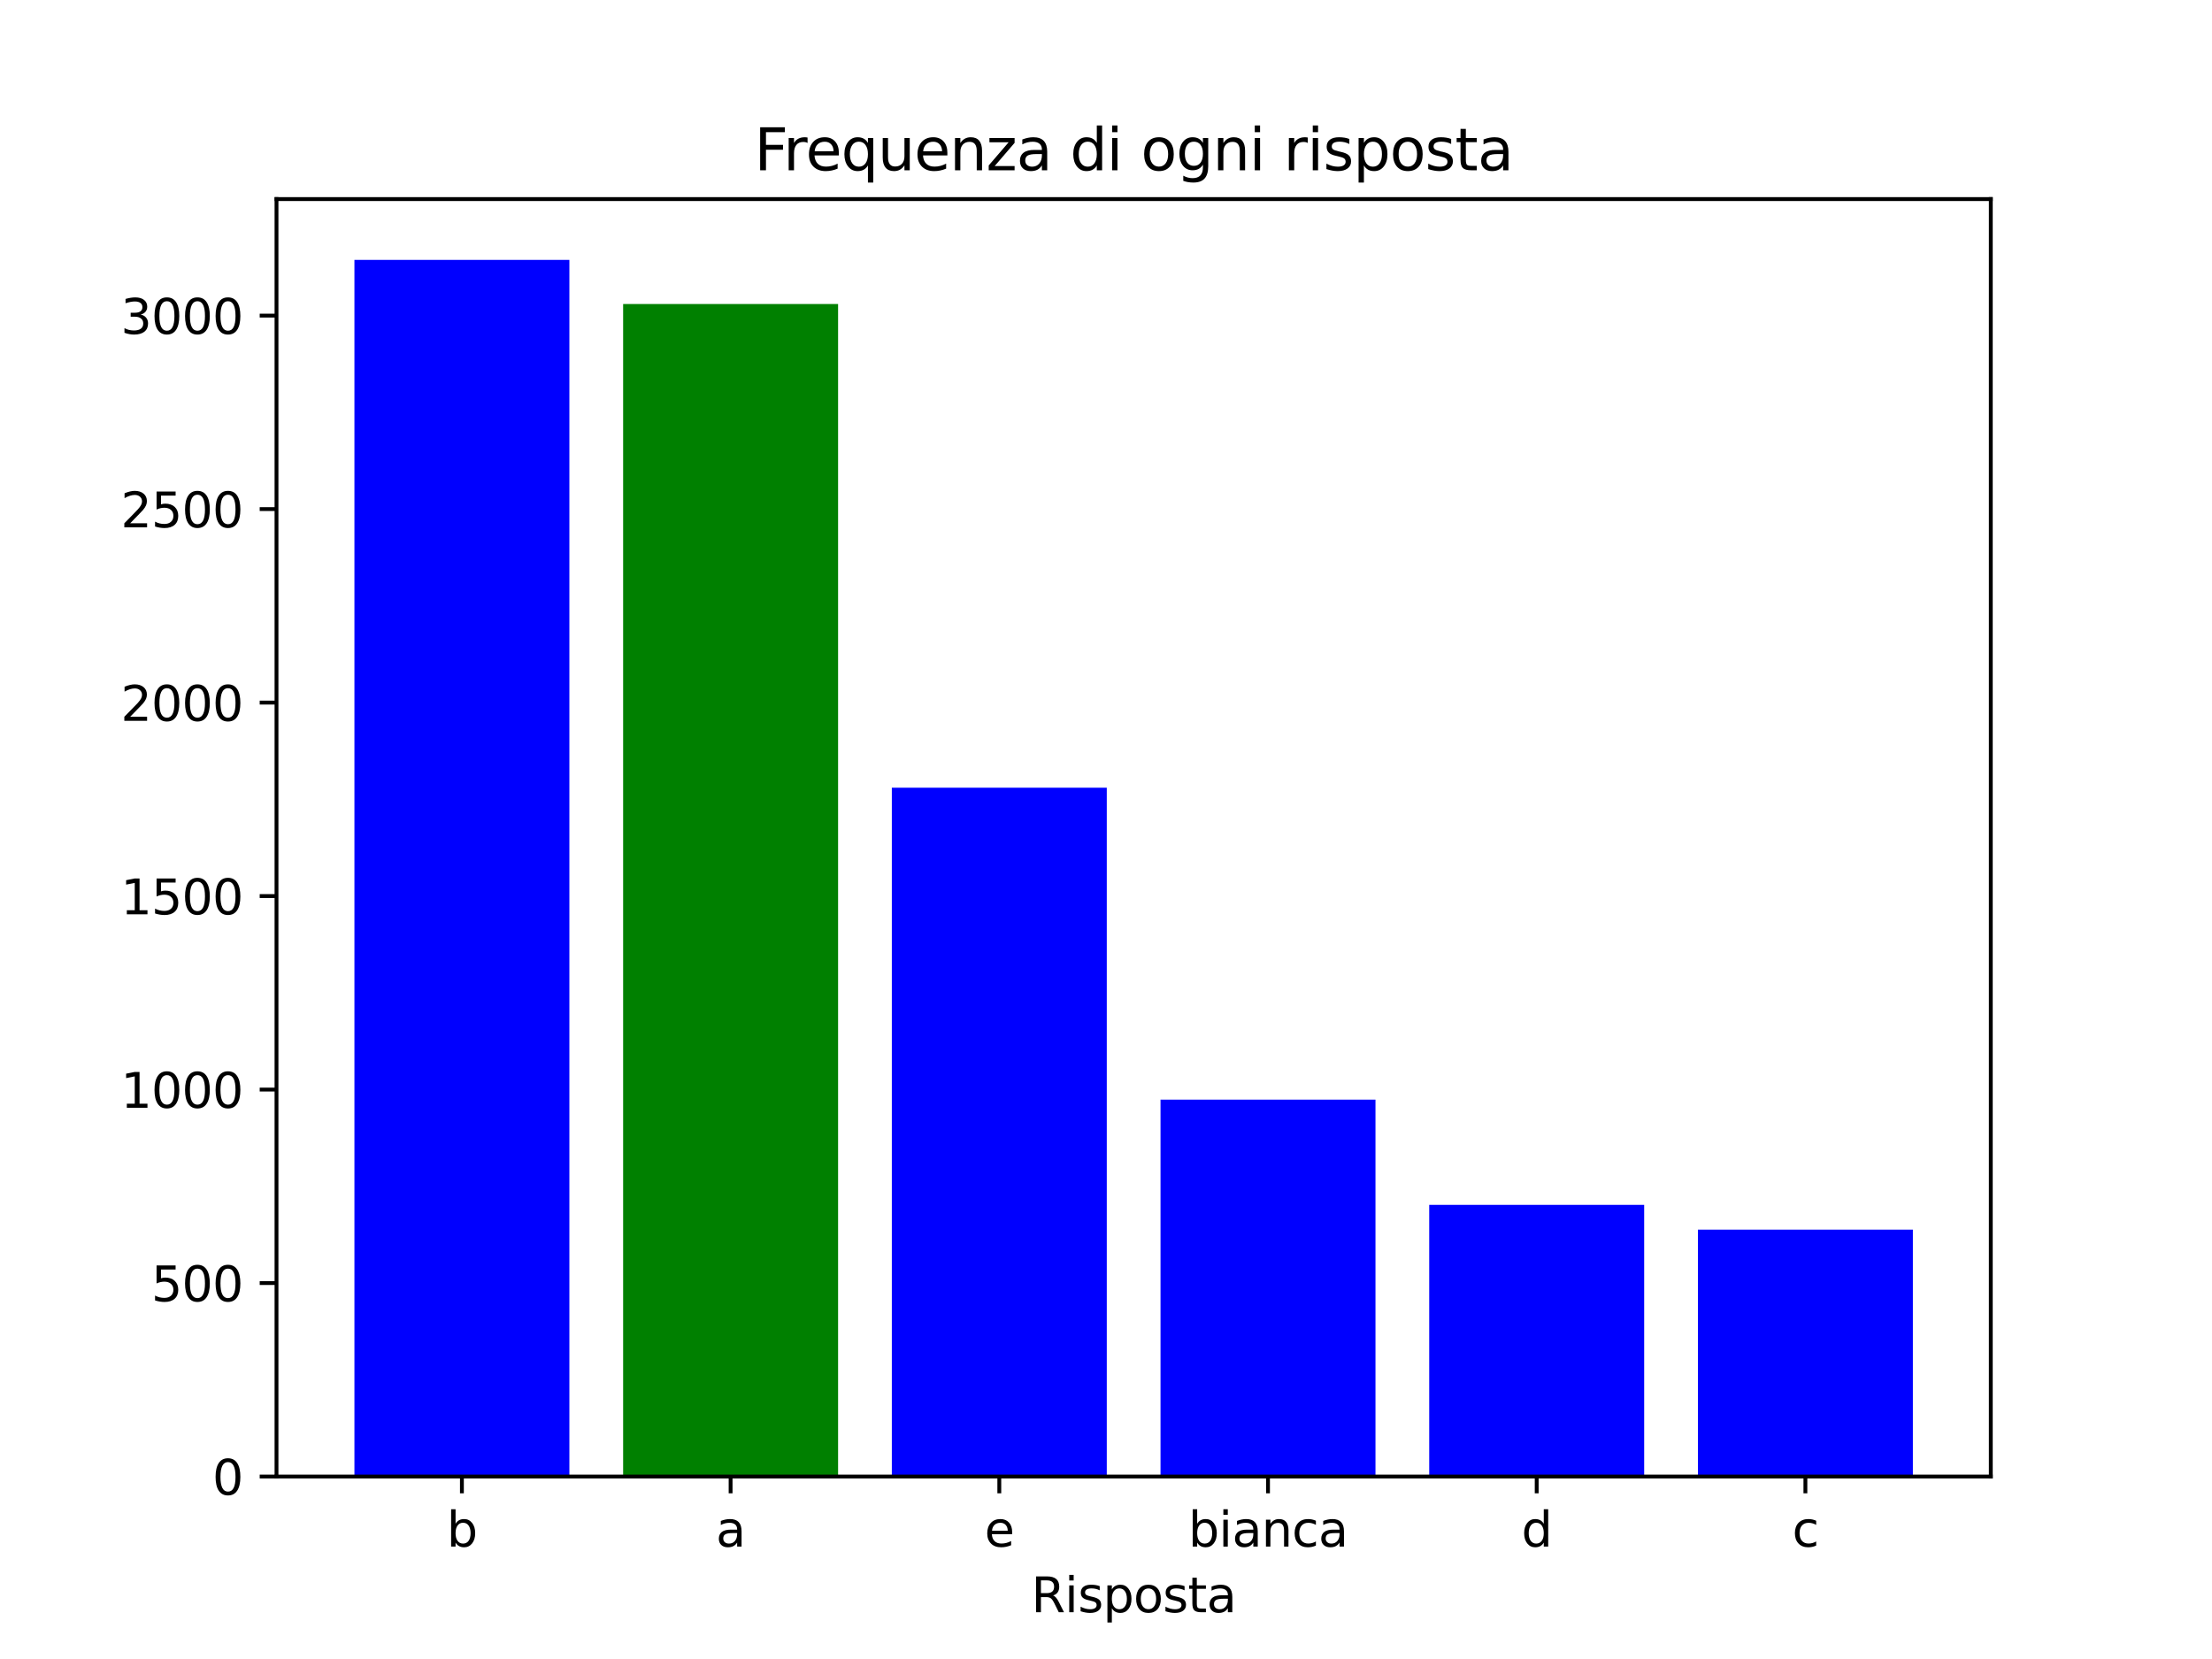 <svg xmlns="http://www.w3.org/2000/svg" xmlns:xlink="http://www.w3.org/1999/xlink" width="614.4" height="460.8" viewBox="0 0 460.8 345.6"><defs><style>*{stroke-linejoin:round;stroke-linecap:butt}</style></defs><g id="figure_1"><path id="patch_1" d="M0 345.6h460.8V0H0z" style="fill:#fff"/><g id="axes_1"><path id="patch_2" d="M57.6 307.584h357.12V41.472H57.6z" style="fill:#fff"/><path id="patch_3" d="M73.833 307.584h44.78V54.144h-44.78z" clip-path="url(#p75ca3880ea)" style="fill:#00f"/><path id="patch_4" d="M129.808 307.584h44.78V63.334h-44.78z" clip-path="url(#p75ca3880ea)" style="fill:green"/><path id="patch_5" d="M185.783 307.584h44.78V164.097h-44.78z" clip-path="url(#p75ca3880ea)" style="fill:#00f"/><path id="patch_6" d="M241.757 307.584h44.78v-78.515h-44.78z" clip-path="url(#p75ca3880ea)" style="fill:#00f"/><path id="patch_7" d="M297.732 307.584h44.78v-56.589h-44.78z" clip-path="url(#p75ca3880ea)" style="fill:#00f"/><path id="patch_8" d="M353.707 307.584h44.78v-51.43h-44.78z" clip-path="url(#p75ca3880ea)" style="fill:#00f"/><g id="matplotlib.axis_1"><g id="xtick_1"><g id="line2d_1"><defs><path id="m22e89bd92c" d="M0 0v3.5" style="stroke:#000;stroke-width:.8"/></defs><use xlink:href="#m22e89bd92c" x="96.223" y="307.584" style="stroke:#000;stroke-width:.8"/></g><g id="text_1" transform="matrix(.1 0 0 -.1 93.048 322.182)"><defs><path id="DejaVuSans-62" d="M3116 1747q0 634-261 995t-717 361q-457 0-718-361t-261-995 261-995 718-361q456 0 717 361t261 995M1159 2969q182 312 458 463 277 152 661 152 638 0 1036-506 399-506 399-1331T3314 415Q2916-91 2278-91q-384 0-661 152-276 152-458 464V0H581v4863h578z" transform="scale(.016)"/></defs><use xlink:href="#DejaVuSans-62"/></g></g><g id="xtick_2"><use xlink:href="#m22e89bd92c" id="line2d_2" x="152.198" y="307.584" style="stroke:#000;stroke-width:.8"/><g id="text_2" transform="matrix(.1 0 0 -.1 149.134 322.182)"><defs><path id="DejaVuSans-61" d="M2194 1759q-697 0-966-159t-269-544q0-306 202-486 202-179 548-179 479 0 768 339t289 901v128zm1147 238V0h-575v531q-197-318-491-470T1556-91q-537 0-855 302-317 302-317 808 0 590 395 890 396 300 1180 300h807v57q0 397-261 614t-733 217q-300 0-585-72-284-72-546-216v532q315 122 612 182 297 61 578 61 760 0 1135-394 375-393 375-1193" transform="scale(.016)"/></defs><use xlink:href="#DejaVuSans-61"/></g></g><g id="xtick_3"><use xlink:href="#m22e89bd92c" id="line2d_3" x="208.173" y="307.584" style="stroke:#000;stroke-width:.8"/><g id="text_3" transform="matrix(.1 0 0 -.1 205.096 322.182)"><defs><path id="DejaVuSans-65" d="M3597 1894v-281H953q38-594 358-905t892-311q331 0 642 81t618 244V178Q3153 47 2828-22t-659-69q-838 0-1327 487-489 488-489 1320 0 859 464 1363 464 505 1252 505 706 0 1117-455 411-454 411-1235m-575 169q-6 471-264 752-258 282-683 282-481 0-770-272t-333-766z" transform="scale(.016)"/></defs><use xlink:href="#DejaVuSans-65"/></g></g><g id="xtick_4"><use xlink:href="#m22e89bd92c" id="line2d_4" x="264.147" y="307.584" style="stroke:#000;stroke-width:.8"/><g id="text_4" transform="matrix(.1 0 0 -.1 247.538 322.182)"><defs><path id="DejaVuSans-69" d="M603 3500h575V0H603zm0 1363h575v-729H603z" transform="scale(.016)"/><path id="DejaVuSans-6e" d="M3513 2113V0h-575v2094q0 497-194 743-194 247-581 247-466 0-735-297-269-296-269-809V0H581v3500h578v-544q207 316 486 472 280 156 646 156 603 0 912-373 310-373 310-1098" transform="scale(.016)"/><path id="DejaVuSans-63" d="M3122 3366v-538q-244 135-489 202t-495 67q-560 0-870-355-309-354-309-995t309-996q310-354 870-354 250 0 495 67t489 202V134Q2881 22 2623-34q-257-57-548-57-791 0-1257 497-465 497-465 1341 0 856 470 1346 471 491 1290 491 265 0 518-55 253-54 491-163" transform="scale(.016)"/></defs><use xlink:href="#DejaVuSans-62"/><use xlink:href="#DejaVuSans-69" x="63.477"/><use xlink:href="#DejaVuSans-61" x="91.26"/><use xlink:href="#DejaVuSans-6e" x="152.539"/><use xlink:href="#DejaVuSans-63" x="215.918"/><use xlink:href="#DejaVuSans-61" x="270.898"/></g></g><g id="xtick_5"><use xlink:href="#m22e89bd92c" id="line2d_5" x="320.122" y="307.584" style="stroke:#000;stroke-width:.8"/><g id="text_5" transform="matrix(.1 0 0 -.1 316.948 322.182)"><defs><path id="DejaVuSans-64" d="M2906 2969v1894h575V0h-575v525q-181-312-458-464-276-152-664-152-634 0-1033 506-398 507-398 1332t398 1331q399 506 1033 506 388 0 664-152 277-151 458-463M947 1747q0-634 261-995t717-361 718 361q263 361 263 995t-263 995q-262 361-718 361t-717-361-261-995" transform="scale(.016)"/></defs><use xlink:href="#DejaVuSans-64"/></g></g><g id="xtick_6"><use xlink:href="#m22e89bd92c" id="line2d_6" x="376.097" y="307.584" style="stroke:#000;stroke-width:.8"/><use xlink:href="#DejaVuSans-63" id="text_6" transform="matrix(.1 0 0 -.1 373.348 322.182)"/></g><g id="text_7" transform="matrix(.1 0 0 -.1 214.83 335.86)"><defs><path id="DejaVuSans-52" d="M2841 2188q203-69 395-294t386-619L4263 0h-679l-596 1197q-232 469-449 622t-592 153h-688V0H628v4666h1425q800 0 1194-335 394-334 394-1009 0-441-205-732-205-290-595-402M1259 4147V2491h794q456 0 689 211t233 620-233 617-689 208z" transform="scale(.016)"/><path id="DejaVuSans-73" d="M2834 3397v-544q-243 125-506 187-262 63-544 63-428 0-642-131t-214-394q0-200 153-314t616-217l197-44q612-131 870-370t258-667q0-488-386-773Q2250-91 1575-91q-281 0-586 55T347 128v594q319-166 628-249 309-82 613-82 406 0 624 139 219 139 219 392 0 234-158 359-157 125-692 241l-200 47q-534 112-772 345-237 233-237 639 0 494 350 762 350 269 994 269 318 0 599-47 282-46 519-140" transform="scale(.016)"/><path id="DejaVuSans-70" d="M1159 525v-1856H581v4831h578v-531q182 312 458 463 277 152 661 152 638 0 1036-506 399-506 399-1331T3314 415Q2916-91 2278-91q-384 0-661 152-276 152-458 464m1957 1222q0 634-261 995t-717 361q-457 0-718-361t-261-995 261-995 718-361q456 0 717 361t261 995" transform="scale(.016)"/><path id="DejaVuSans-6f" d="M1959 3097q-462 0-731-361t-269-989 267-989q268-361 733-361 460 0 728 362 269 363 269 988 0 622-269 986-268 364-728 364m0 487q750 0 1178-488 429-487 429-1349 0-859-429-1349Q2709-91 1959-91q-753 0-1180 489-426 490-426 1349 0 862 426 1349 427 488 1180 488" transform="scale(.016)"/><path id="DejaVuSans-74" d="M1172 4494v-994h1184v-447H1172V1153q0-428 117-550t477-122h590V0h-590q-666 0-919 248-253 249-253 905v1900H172v447h422v994z" transform="scale(.016)"/></defs><use xlink:href="#DejaVuSans-52"/><use xlink:href="#DejaVuSans-69" x="69.482"/><use xlink:href="#DejaVuSans-73" x="97.266"/><use xlink:href="#DejaVuSans-70" x="149.365"/><use xlink:href="#DejaVuSans-6f" x="212.842"/><use xlink:href="#DejaVuSans-73" x="274.023"/><use xlink:href="#DejaVuSans-74" x="326.123"/><use xlink:href="#DejaVuSans-61" x="365.332"/></g></g><g id="matplotlib.axis_2"><g id="ytick_1"><g id="line2d_7"><defs><path id="me1efd7c237" d="M0 0h-3.5" style="stroke:#000;stroke-width:.8"/></defs><use xlink:href="#me1efd7c237" x="57.6" y="307.584" style="stroke:#000;stroke-width:.8"/></g><g id="text_8" transform="matrix(.1 0 0 -.1 44.237 311.383)"><defs><path id="DejaVuSans-30" d="M2034 4250q-487 0-733-480-245-479-245-1442 0-959 245-1439 246-480 733-480 491 0 736 480 246 480 246 1439 0 963-246 1442-245 480-736 480m0 500q785 0 1199-621 414-620 414-1801 0-1178-414-1799Q2819-91 2034-91q-784 0-1198 620-414 621-414 1799 0 1181 414 1801 414 621 1198 621" transform="scale(.016)"/></defs><use xlink:href="#DejaVuSans-30"/></g></g><g id="ytick_2"><use xlink:href="#me1efd7c237" id="line2d_8" x="57.6" y="267.279" style="stroke:#000;stroke-width:.8"/><g id="text_9" transform="matrix(.1 0 0 -.1 31.512 271.078)"><defs><path id="DejaVuSans-35" d="M691 4666h2478v-532H1269V2991q137 47 274 70 138 23 276 23 781 0 1237-428 457-428 457-1159 0-753-469-1171Q2575-91 1722-91q-294 0-599 50Q819 9 494 109v635q281-153 581-228t634-75q541 0 856 284 316 284 316 772 0 487-316 771-315 285-856 285-253 0-505-56-251-56-513-175z" transform="scale(.016)"/></defs><use xlink:href="#DejaVuSans-35"/><use xlink:href="#DejaVuSans-30" x="63.623"/><use xlink:href="#DejaVuSans-30" x="127.246"/></g></g><g id="ytick_3"><use xlink:href="#me1efd7c237" id="line2d_9" x="57.6" y="226.973" style="stroke:#000;stroke-width:.8"/><g id="text_10" transform="matrix(.1 0 0 -.1 25.15 230.773)"><defs><path id="DejaVuSans-31" d="M794 531h1031v3560L703 3866v575l1116 225h631V531h1031V0H794z" transform="scale(.016)"/></defs><use xlink:href="#DejaVuSans-31"/><use xlink:href="#DejaVuSans-30" x="63.623"/><use xlink:href="#DejaVuSans-30" x="127.246"/><use xlink:href="#DejaVuSans-30" x="190.869"/></g></g><g id="ytick_4"><use xlink:href="#me1efd7c237" id="line2d_10" x="57.6" y="186.668" style="stroke:#000;stroke-width:.8"/><g id="text_11" transform="matrix(.1 0 0 -.1 25.15 190.467)"><use xlink:href="#DejaVuSans-31"/><use xlink:href="#DejaVuSans-35" x="63.623"/><use xlink:href="#DejaVuSans-30" x="127.246"/><use xlink:href="#DejaVuSans-30" x="190.869"/></g></g><g id="ytick_5"><use xlink:href="#me1efd7c237" id="line2d_11" x="57.6" y="146.363" style="stroke:#000;stroke-width:.8"/><g id="text_12" transform="matrix(.1 0 0 -.1 25.15 150.162)"><defs><path id="DejaVuSans-32" d="M1228 531h2203V0H469v531q359 372 979 998 621 627 780 809 303 340 423 576 121 236 121 464 0 372-261 606-261 235-680 235-297 0-627-103-329-103-704-313v638q381 153 712 231 332 78 607 78 725 0 1156-363 431-362 431-968 0-288-108-546-107-257-392-607-78-91-497-524-418-433-1181-1211" transform="scale(.016)"/></defs><use xlink:href="#DejaVuSans-32"/><use xlink:href="#DejaVuSans-30" x="63.623"/><use xlink:href="#DejaVuSans-30" x="127.246"/><use xlink:href="#DejaVuSans-30" x="190.869"/></g></g><g id="ytick_6"><use xlink:href="#me1efd7c237" id="line2d_12" x="57.6" y="106.057" style="stroke:#000;stroke-width:.8"/><g id="text_13" transform="matrix(.1 0 0 -.1 25.15 109.857)"><use xlink:href="#DejaVuSans-32"/><use xlink:href="#DejaVuSans-35" x="63.623"/><use xlink:href="#DejaVuSans-30" x="127.246"/><use xlink:href="#DejaVuSans-30" x="190.869"/></g></g><g id="ytick_7"><use xlink:href="#me1efd7c237" id="line2d_13" x="57.6" y="65.752" style="stroke:#000;stroke-width:.8"/><g id="text_14" transform="matrix(.1 0 0 -.1 25.15 69.551)"><defs><path id="DejaVuSans-33" d="M2597 2516q453-97 707-404 255-306 255-756 0-690-475-1069Q2609-91 1734-91q-293 0-604 58T488 141v609q262-153 574-231 313-78 654-78 593 0 904 234t311 681q0 413-289 645-289 233-804 233h-544v519h569q465 0 712 186t247 536q0 359-255 551-254 193-729 193-260 0-557-57-297-56-653-174v562q360 100 674 150t592 50q719 0 1137-327 419-326 419-882 0-388-222-655t-631-370" transform="scale(.016)"/></defs><use xlink:href="#DejaVuSans-33"/><use xlink:href="#DejaVuSans-30" x="63.623"/><use xlink:href="#DejaVuSans-30" x="127.246"/><use xlink:href="#DejaVuSans-30" x="190.869"/></g></g></g><path id="patch_9" d="M57.6 307.584V41.472" style="fill:none;stroke:#000;stroke-width:.8;stroke-linejoin:miter;stroke-linecap:square"/><path id="patch_10" d="M414.72 307.584V41.472" style="fill:none;stroke:#000;stroke-width:.8;stroke-linejoin:miter;stroke-linecap:square"/><path id="patch_11" d="M57.6 307.584h357.12" style="fill:none;stroke:#000;stroke-width:.8;stroke-linejoin:miter;stroke-linecap:square"/><path id="patch_12" d="M57.6 41.472h357.12" style="fill:none;stroke:#000;stroke-width:.8;stroke-linejoin:miter;stroke-linecap:square"/><g id="text_15" transform="matrix(.12 0 0 -.12 157.148 35.472)"><defs><path id="DejaVuSans-46" d="M628 4666h2681v-532H1259V2759h1850v-531H1259V0H628z" transform="scale(.016)"/><path id="DejaVuSans-72" d="M2631 2963q-97 56-211 82-114 27-251 27-488 0-749-317t-261-911V0H581v3500h578v-544q182 319 472 473 291 155 707 155 59 0 131-8 72-7 159-23z" transform="scale(.016)"/><path id="DejaVuSans-71" d="M947 1747q0-634 261-995t717-361 718 361q263 361 263 995t-263 995q-262 361-718 361t-717-361-261-995M2906 525q-181-312-458-464-276-152-664-152-634 0-1033 506-398 507-398 1332t398 1331q399 506 1033 506 388 0 664-152 277-151 458-463v531h575v-4831h-575z" transform="scale(.016)"/><path id="DejaVuSans-75" d="M544 1381v2119h575V1403q0-497 193-746 194-248 582-248 465 0 735 297 271 297 271 810v1984h575V0h-575v538q-209-319-486-474-276-155-642-155-603 0-916 375-312 375-312 1097m1447 2203" transform="scale(.016)"/><path id="DejaVuSans-7a" d="M353 3500h2731v-525L922 459h2162V0H275v525l2163 2516H353z" transform="scale(.016)"/><path id="DejaVuSans-67" d="M2906 1791q0 625-258 968-257 344-723 344-462 0-720-344-258-343-258-968 0-622 258-966t720-344q466 0 723 344 258 344 258 966m575-1357q0-893-397-1329-396-436-1215-436-303 0-572 45t-522 139v559q253-137 500-202 247-66 503-66 566 0 847 295t281 892v285q-178-310-456-463T1784 0Q1141 0 747 490 353 981 353 1791q0 812 394 1302 394 491 1037 491 388 0 666-153t456-462v531h575z" transform="scale(.016)"/></defs><use xlink:href="#DejaVuSans-46"/><use xlink:href="#DejaVuSans-72" x="50.27"/><use xlink:href="#DejaVuSans-65" x="89.133"/><use xlink:href="#DejaVuSans-71" x="150.656"/><use xlink:href="#DejaVuSans-75" x="214.133"/><use xlink:href="#DejaVuSans-65" x="277.512"/><use xlink:href="#DejaVuSans-6e" x="339.035"/><use xlink:href="#DejaVuSans-7a" x="402.414"/><use xlink:href="#DejaVuSans-61" x="454.904"/><use xlink:href="#DejaVuSans-64" x="547.971"/><use xlink:href="#DejaVuSans-69" x="611.447"/><use xlink:href="#DejaVuSans-6f" x="671.018"/><use xlink:href="#DejaVuSans-67" x="732.199"/><use xlink:href="#DejaVuSans-6e" x="795.676"/><use xlink:href="#DejaVuSans-69" x="859.055"/><use xlink:href="#DejaVuSans-72" x="918.625"/><use xlink:href="#DejaVuSans-69" x="959.738"/><use xlink:href="#DejaVuSans-73" x="987.521"/><use xlink:href="#DejaVuSans-70" x="1039.621"/><use xlink:href="#DejaVuSans-6f" x="1103.098"/><use xlink:href="#DejaVuSans-73" x="1164.279"/><use xlink:href="#DejaVuSans-74" x="1216.379"/><use xlink:href="#DejaVuSans-61" x="1255.588"/></g></g></g><defs><clipPath id="p75ca3880ea"><path d="M57.6 41.472h357.12v266.112H57.6z"/></clipPath></defs></svg>